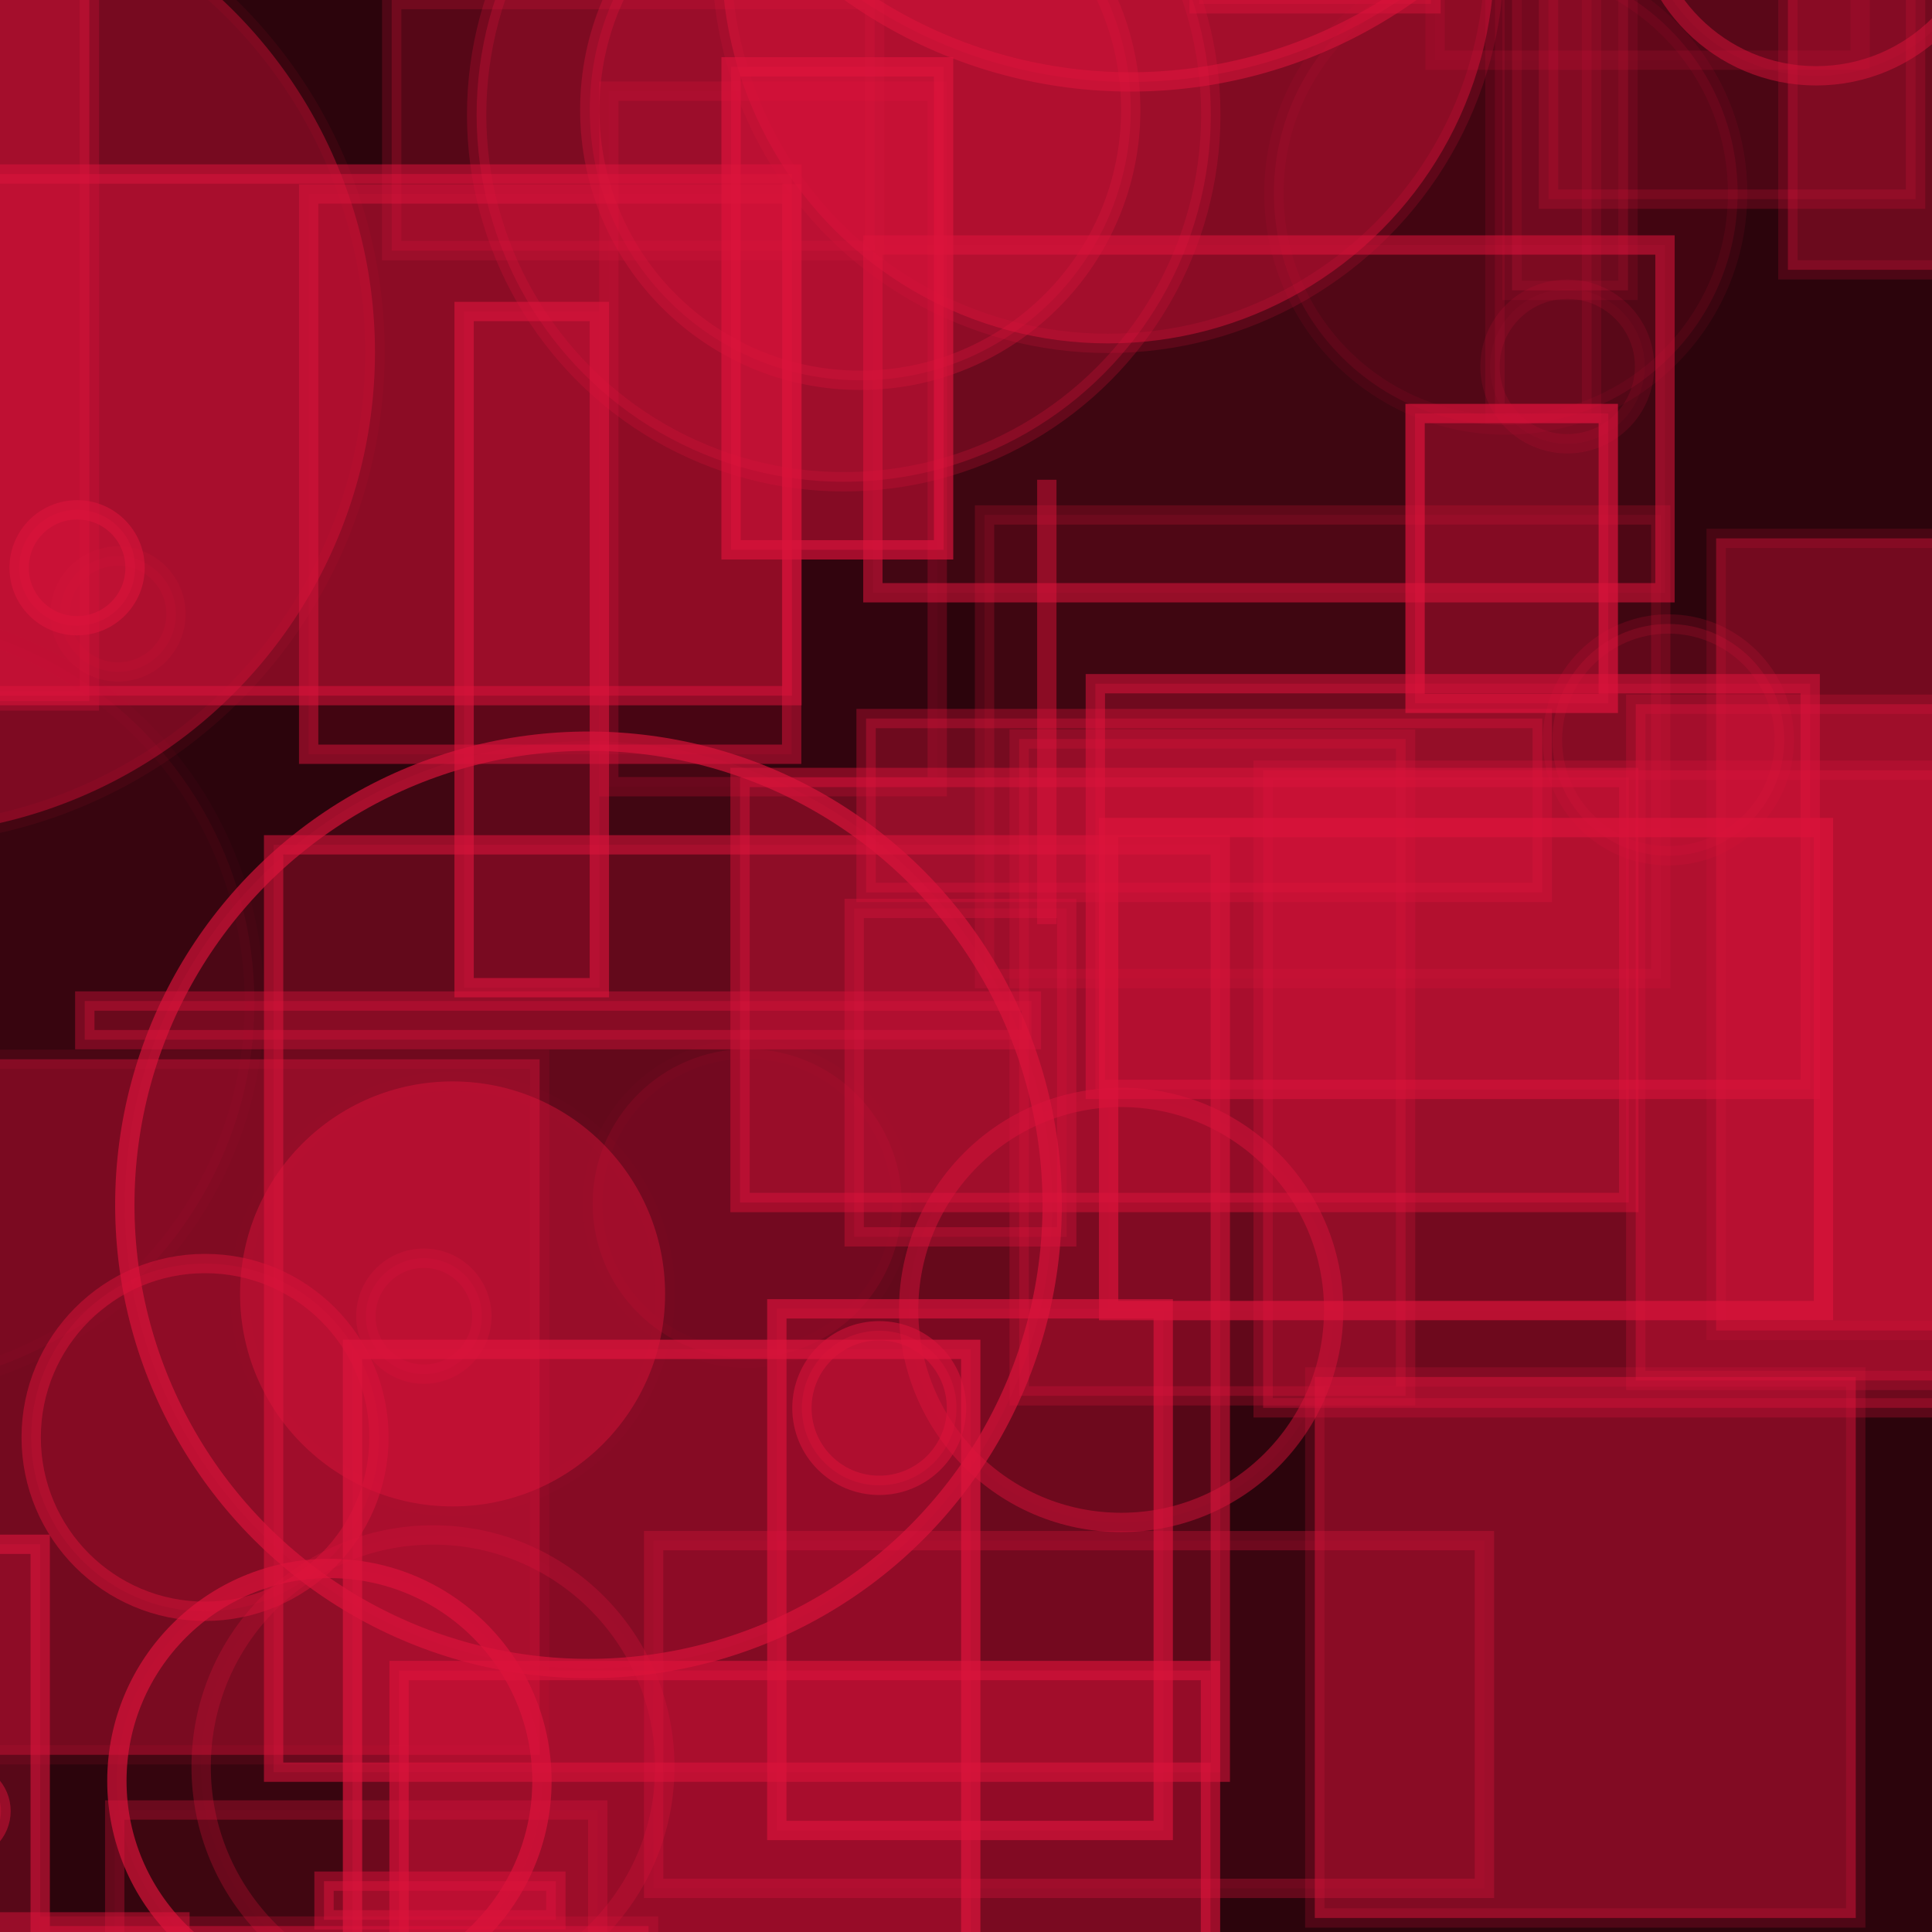 <?xml version="1.0" encoding="UTF-8" ?>
<!DOCTYPE svg PUBLIC "-//W3C//DTD SVG 1.1//EN" "http://www.w3.org/Graphics/SVG/1.1/DTD/svg11.dtd">
<svg width="100" height="100" xmlns="http://www.w3.org/2000/svg" version="1.1">
  <rect x="0" y="0" width="100" height="100" fill="black"/>
  <rect x="0" y="0" width="100" height="100" fill="rgb(220, 20, 60)" fill-opacity="0.2"/>
  <rect x="24.942" y="-44.699" width="35" height="38" stroke="rgb(220, 20, 60)" fill="rgb(220, 20, 60)" fill-opacity="0.05" stroke-opacity="0.29"/>
  <rect x="80.15" y="-35.691" width="19" height="46" stroke="rgb(220, 20, 60)" fill="rgb(220, 20, 60)" fill-opacity="0.18" stroke-opacity="0.21"/>
  <rect x="37.84" y="3.459" width="11" height="25" stroke="rgb(220, 20, 60)" fill="rgb(220, 20, 60)" fill-opacity="0.49" stroke-opacity="0.67"/>
  <rect x="20.654" y="86.467" width="42" height="24" stroke="rgb(220, 20, 60)" fill="rgb(220, 20, 60)" fill-opacity="0.44" stroke-opacity="0.63"/>
  <rect x="38.304" y="40.242" width="46" height="22" stroke="rgb(220, 20, 60)" fill="rgb(220, 20, 60)" fill-opacity="0.37" stroke-opacity="0.46"/>
  <circle cx="21.939" cy="68.126" r="3" stroke="rgb(220, 20, 60)" fill="rgb(220, 20, 60)" fill-opacity="0.22" stroke-opacity="0.28"/>
  <circle cx="20.643" cy="-38.593" r="19" stroke="rgb(220, 20, 60)" fill="rgb(220, 20, 60)" fill-opacity="0.48" stroke-opacity="0.26"/>
  <circle cx="-9.115" cy="-43.198" r="9" stroke="rgb(220, 20, 60)" fill="rgb(220, 20, 60)" fill-opacity="0.19" stroke-opacity="0.43"/>
  <rect x="-42.777" y="49.116" width="22" height="17" stroke="rgb(220, 20, 60)" fill="rgb(220, 20, 60)" fill-opacity="0.24" stroke-opacity="0.66"/>
  <rect x="31.512" y="4.72" width="17" height="36" stroke="rgb(220, 20, 60)" fill="rgb(220, 20, 60)" fill-opacity="0.04" stroke-opacity="0.24"/>
  <rect x="45.18" y="12.681" width="41" height="18" stroke="rgb(220, 20, 60)" fill="rgb(220, 20, 60)" fill-opacity="0.1" stroke-opacity="0.55"/>
  <rect x="-32.207" y="-45.277" width="6" height="42" stroke="rgb(220, 20, 60)" fill="rgb(220, 20, 60)" fill-opacity="0.49" stroke-opacity="0.44"/>
  <rect x="16.771" y="97.369" width="12" height="2" stroke="rgb(220, 20, 60)" fill="rgb(220, 20, 60)" fill-opacity="0.46" stroke-opacity="0.47"/>
  <rect x="-19.069" y="54.829" width="47" height="36" stroke="rgb(220, 20, 60)" fill="rgb(220, 20, 60)" fill-opacity="0.41" stroke-opacity="0.11"/>
  <rect x="-23.468" y="72.36" width="4" height="8" stroke="rgb(220, 20, 60)" fill="rgb(220, 20, 60)" fill-opacity="0.14" stroke-opacity="0.02"/>
  <rect x="84.665" y="36.451" width="36" height="35" stroke="rgb(220, 20, 60)" fill="rgb(220, 20, 60)" fill-opacity="0.41" stroke-opacity="0.25"/>
  <circle cx="50.136" cy="-23.361" r="15" stroke="rgb(220, 20, 60)" fill="rgb(220, 20, 60)" fill-opacity="0.06" stroke-opacity="0.62"/>
  <rect x="4.388" y="51.813" width="49" height="2" stroke="rgb(220, 20, 60)" fill="rgb(220, 20, 60)" fill-opacity="0.31" stroke-opacity="0.4"/>
  <rect x="-20.632" y="-44.397" width="47" height="13" stroke="rgb(220, 20, 60)" fill="rgb(220, 20, 60)" fill-opacity="0.43" stroke-opacity="0.59"/>
  <circle cx="-5.592" cy="18.231" r="25" stroke="rgb(220, 20, 60)" fill="rgb(220, 20, 60)" fill-opacity="0.43" stroke-opacity="0.08"/>
  <rect x="60.656" y="-34.917" width="26" height="3" stroke="rgb(220, 20, 60)" fill="rgb(220, 20, 60)" fill-opacity="0.01" stroke-opacity="0.17"/>
  <rect x="5.938" y="93.686" width="25" height="49" stroke="rgb(220, 20, 60)" fill="rgb(220, 20, 60)" fill-opacity="0.05" stroke-opacity="0.32"/>
  <rect x="33.832" y="79.743" width="43" height="18" stroke="rgb(220, 20, 60)" fill="rgb(220, 20, 60)" fill-opacity="0.09" stroke-opacity="0.32"/>
  <circle cx="6.107" cy="31.779" r="3" stroke="rgb(220, 20, 60)" fill="rgb(220, 20, 60)" fill-opacity="0.11" stroke-opacity="0.13"/>
  <rect x="52.752" y="38.249" width="20" height="34" stroke="rgb(220, 20, 60)" fill="rgb(220, 20, 60)" fill-opacity="0.29" stroke-opacity="0.25"/>
  <rect x="30.08" y="4.823" width="0" height="45" stroke="rgb(220, 20, 60)" fill="rgb(220, 20, 60)" fill-opacity="0.06" stroke-opacity="0.17"/>
  <rect x="53.683" y="24.832" width="1" height="23" stroke="rgb(220, 20, 60)" fill="rgb(220, 20, 60)" fill-opacity="0.48" stroke-opacity="0.0"/>
  <circle cx="44.527" cy="5.684" r="14" stroke="rgb(220, 20, 60)" fill="rgb(220, 20, 60)" fill-opacity="0.29" stroke-opacity="0.33"/>
  <rect x="-32.494" y="-42.255" width="31" height="33" stroke="rgb(220, 20, 60)" fill="rgb(220, 20, 60)" fill-opacity="0.29" stroke-opacity="0.17"/>
  <rect x="62.068" y="-2.803" width="12" height="3" stroke="rgb(220, 20, 60)" fill="rgb(220, 20, 60)" fill-opacity="0.33" stroke-opacity="0.45"/>
  <rect x="0.346" y="-42.325" width="16" height="32" stroke="rgb(220, 20, 60)" fill="rgb(220, 20, 60)" fill-opacity="0.14" stroke-opacity="0.41"/>
  <rect x="78.265" y="-12.971" width="6" height="28" stroke="rgb(220, 20, 60)" fill="rgb(220, 20, 60)" fill-opacity="0.2" stroke-opacity="0.12"/>
  <rect x="68.054" y="71.274" width="28" height="28" stroke="rgb(220, 20, 60)" fill="rgb(220, 20, 60)" fill-opacity="0.49" stroke-opacity="0.2"/>
  <rect x="25.079" y="-25.265" width="25" height="22" stroke="rgb(220, 20, 60)" fill="rgb(220, 20, 60)" fill-opacity="0.28" stroke-opacity="0.6"/>
  <circle cx="58.031" cy="67.801" r="11" stroke="rgb(220, 20, 60)" fill="rgb(220, 20, 60)" fill-opacity="0.03" stroke-opacity="0.47"/>
  <circle cx="86.355" cy="38.297" r="6" stroke="rgb(220, 20, 60)" fill="rgb(220, 20, 60)" fill-opacity="0.22" stroke-opacity="0.18"/>
  <rect x="9.074" y="-34.222" width="9" height="10" stroke="rgb(220, 20, 60)" fill="rgb(220, 20, 60)" fill-opacity="0.12" stroke-opacity="0.13"/>
  <circle cx="4.149" cy="-14.747" r="4" stroke="rgb(220, 20, 60)" fill="rgb(220, 20, 60)" fill-opacity="0.05" stroke-opacity="0.11"/>
  <rect x="-19.201" y="-30.652" width="1" height="2" stroke="rgb(220, 20, 60)" fill="rgb(220, 20, 60)" fill-opacity="0.23" stroke-opacity="0.16"/>
  <circle cx="-27.114" cy="45.211" r="4" stroke="rgb(220, 20, 60)" fill="rgb(220, 20, 60)" fill-opacity="0.1" stroke-opacity="0.26"/>
  <rect x="57.382" y="42.834" width="37" height="25" stroke="rgb(220, 20, 60)" fill="rgb(220, 20, 60)" fill-opacity="0.05" stroke-opacity="0.68"/>
  <rect x="50.959" y="26.654" width="35" height="24" stroke="rgb(220, 20, 60)" fill="rgb(220, 20, 60)" fill-opacity="0.11" stroke-opacity="0.21"/>
  <circle cx="58.512" cy="-20.76" r="25" stroke="rgb(220, 20, 60)" fill="rgb(220, 20, 60)" fill-opacity="0.38" stroke-opacity="0.56"/>
  <circle cx="-20.531" cy="69.091" r="20" stroke="rgb(220, 20, 60)" fill="rgb(220, 20, 60)" fill-opacity="0.21" stroke-opacity="0.03"/>
  <rect x="-7.008" y="9.007" width="48" height="27" stroke="rgb(220, 20, 60)" fill="rgb(220, 20, 60)" fill-opacity="0.48" stroke-opacity="0.52"/>
  <rect x="-41.967" y="47.556" width="40" height="0" stroke="rgb(220, 20, 60)" fill="rgb(220, 20, 60)" fill-opacity="0.46" stroke-opacity="0.68"/>
  <rect x="-14.885" y="-41.313" width="0" height="19" stroke="rgb(220, 20, 60)" fill="rgb(220, 20, 60)" fill-opacity="0.01" stroke-opacity="0.12"/>
  <circle cx="-25.964" cy="85.356" r="17" stroke="rgb(220, 20, 60)" fill="rgb(220, 20, 60)" fill-opacity="0.45" stroke-opacity="0.54"/>
  <rect x="50.57" y="-41.41" width="20" height="38" stroke="rgb(220, 20, 60)" fill="rgb(220, 20, 60)" fill-opacity="0.5" stroke-opacity="0.64"/>
  <circle cx="77.517" cy="-23.41" r="17" stroke="rgb(220, 20, 60)" fill="rgb(220, 20, 60)" fill-opacity="0.5" stroke-opacity="0.15"/>
  <circle cx="-33.717" cy="6.246" r="8" stroke="rgb(220, 20, 60)" fill="rgb(220, 20, 60)" fill-opacity="0.29" stroke-opacity="0.11"/>
  <circle cx="-49.909" cy="85.544" r="13" stroke="rgb(220, 20, 60)" fill="rgb(220, 20, 60)" fill-opacity="0.34" stroke-opacity="0.65"/>
  <rect x="2.569" y="99.692" width="31" height="14" stroke="rgb(220, 20, 60)" fill="rgb(220, 20, 60)" fill-opacity="0.47" stroke-opacity="0.24"/>
  <rect x="40.209" y="67.745" width="20" height="27" stroke="rgb(220, 20, 60)" fill="rgb(220, 20, 60)" fill-opacity="0.18" stroke-opacity="0.65"/>
  <circle cx="-25.182" cy="13.193" r="1" stroke="rgb(220, 20, 60)" fill="rgb(220, 20, 60)" fill-opacity="0.05" stroke-opacity="0.37"/>
  <rect x="-29.919" y="79.932" width="32" height="26" stroke="rgb(220, 20, 60)" fill="rgb(220, 20, 60)" fill-opacity="0.25" stroke-opacity="0.6"/>
  <rect x="74.28" y="-33.886" width="22" height="37" stroke="rgb(220, 20, 60)" fill="rgb(220, 20, 60)" fill-opacity="0.04" stroke-opacity="0.15"/>
  <rect x="-29.696" y="34.117" width="10" height="48" stroke="rgb(220, 20, 60)" fill="rgb(220, 20, 60)" fill-opacity="0.34" stroke-opacity="0.15"/>
  <circle cx="57.351" cy="-2.226" r="20" stroke="rgb(220, 20, 60)" fill="rgb(220, 20, 60)" fill-opacity="0.48" stroke-opacity="0.19"/>
  <circle cx="94.002" cy="-5.076" r="9" stroke="rgb(220, 20, 60)" fill="rgb(220, 20, 60)" fill-opacity="0.07" stroke-opacity="0.49"/>
  <circle cx="17.05" cy="92.182" r="11" stroke="rgb(220, 20, 60)" fill="rgb(220, 20, 60)" fill-opacity="0.05" stroke-opacity="0.68"/>
  <rect x="73.244" y="21.404" width="10" height="15" stroke="rgb(220, 20, 60)" fill="rgb(220, 20, 60)" fill-opacity="0.38" stroke-opacity="0.69"/>
  <rect x="92.541" y="-16.035" width="22" height="30" stroke="rgb(220, 20, 60)" fill="rgb(220, 20, 60)" fill-opacity="0.36" stroke-opacity="0.19"/>
  <circle cx="-23.323" cy="81.848" r="19" stroke="rgb(220, 20, 60)" fill="rgb(220, 20, 60)" fill-opacity="0.45" stroke-opacity="0.6"/>
  <circle cx="-1.947" cy="93.74" r="2" stroke="rgb(220, 20, 60)" fill="rgb(220, 20, 60)" fill-opacity="0.31" stroke-opacity="0.49"/>
  <circle cx="13.721" cy="-26.062" r="2" stroke="rgb(220, 20, 60)" fill="rgb(220, 20, 60)" fill-opacity="0.17" stroke-opacity="0.43"/>
  <circle cx="-37.765" cy="-43.523" r="12" stroke="rgb(220, 20, 60)" fill="rgb(220, 20, 60)" fill-opacity="0.44" stroke-opacity="0.68"/>
  <rect x="44.212" y="47.019" width="11" height="17" stroke="rgb(220, 20, 60)" fill="rgb(220, 20, 60)" fill-opacity="0.2" stroke-opacity="0.35"/>
  <rect x="15.976" y="10.04" width="25" height="29" stroke="rgb(220, 20, 60)" fill="rgb(220, 20, 60)" fill-opacity="0.13" stroke-opacity="0.5"/>
  <rect x="77.379" y="-21.606" width="5" height="43" stroke="rgb(220, 20, 60)" fill="rgb(220, 20, 60)" fill-opacity="0.14" stroke-opacity="0.14"/>
  <circle cx="22.411" cy="91.449" r="12" stroke="rgb(220, 20, 60)" fill="rgb(220, 20, 60)" fill-opacity="0.02" stroke-opacity="0.28"/>
  <circle cx="-13.662" cy="58.777" r="6" stroke="rgb(220, 20, 60)" fill="rgb(220, 20, 60)" fill-opacity="0.09" stroke-opacity="0.68"/>
  <circle cx="30.46" cy="62.363" r="24" stroke="rgb(220, 20, 60)" fill="rgb(220, 20, 60)" fill-opacity="0.12" stroke-opacity="0.66"/>
  <circle cx="3.99" cy="29.388" r="3" stroke="rgb(220, 20, 60)" fill="rgb(220, 20, 60)" fill-opacity="0.35" stroke-opacity="0.58"/>
  <circle cx="25.315" cy="-37.178" r="11" stroke="rgb(220, 20, 60)" fill="rgb(220, 20, 60)" fill-opacity="0.42" stroke-opacity="0.23"/>
  <circle cx="-6.832" cy="51.885" r="20" stroke="rgb(220, 20, 60)" fill="rgb(220, 20, 60)" fill-opacity="0.07" stroke-opacity="0.04"/>
  <circle cx="23.425" cy="66.973" r="11" stroke="rgb(220, 20, 60)" fill="rgb(220, 20, 60)" fill-opacity="0.44" stroke-opacity="0.02"/>
  <rect x="-25.376" y="-9.717" width="30" height="46" stroke="rgb(220, 20, 60)" fill="rgb(220, 20, 60)" fill-opacity="0.44" stroke-opacity="0.27"/>
  <circle cx="38.676" cy="62.296" r="8" stroke="rgb(220, 20, 60)" fill="rgb(220, 20, 60)" fill-opacity="0.14" stroke-opacity="0.03"/>
  <rect x="44.828" y="37.191" width="35" height="9" stroke="rgb(220, 20, 60)" fill="rgb(220, 20, 60)" fill-opacity="0.35" stroke-opacity="0.34"/>
  <circle cx="3.364" cy="-44.816" r="22" stroke="rgb(220, 20, 60)" fill="rgb(220, 20, 60)" fill-opacity="0.06" stroke-opacity="0.16"/>
  <rect x="88.827" y="27.866" width="27" height="41" stroke="rgb(220, 20, 60)" fill="rgb(220, 20, 60)" fill-opacity="0.41" stroke-opacity="0.16"/>
  <rect x="-7.468" y="27.352" width="2" height="27" stroke="rgb(220, 20, 60)" fill="rgb(220, 20, 60)" fill-opacity="0.29" stroke-opacity="0.45"/>
  <rect x="64.453" y="-26.878" width="31" height="12" stroke="rgb(220, 20, 60)" fill="rgb(220, 20, 60)" fill-opacity="0.1" stroke-opacity="0.17"/>
  <circle cx="77.636" cy="-12.287" r="5" stroke="rgb(220, 20, 60)" fill="rgb(220, 20, 60)" fill-opacity="0.0" stroke-opacity="0.55"/>
  <rect x="-35.187" y="98.976" width="45" height="15" stroke="rgb(220, 20, 60)" fill="rgb(220, 20, 60)" fill-opacity="0.48" stroke-opacity="0.0"/>
  <rect x="56.318" y="-27.41" width="18" height="8" stroke="rgb(220, 20, 60)" fill="rgb(220, 20, 60)" fill-opacity="0.24" stroke-opacity="0.13"/>
  <circle cx="45.508" cy="72.88" r="4" stroke="rgb(220, 20, 60)" fill="rgb(220, 20, 60)" fill-opacity="0.36" stroke-opacity="0.53"/>
  <circle cx="10.614" cy="74.4" r="9" stroke="rgb(220, 20, 60)" fill="rgb(220, 20, 60)" fill-opacity="0.16" stroke-opacity="0.48"/>
  <rect x="14.162" y="43.728" width="49" height="48" stroke="rgb(220, 20, 60)" fill="rgb(220, 20, 60)" fill-opacity="0.22" stroke-opacity="0.56"/>
  <rect x="20.274" y="-0.025" width="25" height="13" stroke="rgb(220, 20, 60)" fill="rgb(220, 20, 60)" fill-opacity="0.24" stroke-opacity="0.2"/>
  <circle cx="-20.257" cy="0.827" r="12" stroke="rgb(220, 20, 60)" fill="rgb(220, 20, 60)" fill-opacity="0.17" stroke-opacity="0.45"/>
  <rect x="24.022" y="16.123" width="7" height="35" stroke="rgb(220, 20, 60)" fill="rgb(220, 20, 60)" fill-opacity="0.19" stroke-opacity="0.62"/>
  <circle cx="81.124" cy="18.969" r="4" stroke="rgb(220, 20, 60)" fill="rgb(220, 20, 60)" fill-opacity="0.05" stroke-opacity="0.14"/>
  <rect x="56.695" y="35.388" width="37" height="21" stroke="rgb(220, 20, 60)" fill="rgb(220, 20, 60)" fill-opacity="0.31" stroke-opacity="0.54"/>
  <rect x="8.237" y="50.546" width="27" height="0" stroke="rgb(220, 20, 60)" fill="rgb(220, 20, 60)" fill-opacity="0.24" stroke-opacity="0.29"/>
  <circle cx="43.671" cy="5.936" r="19" stroke="rgb(220, 20, 60)" fill="rgb(220, 20, 60)" fill-opacity="0.3" stroke-opacity="0.24"/>
  <circle cx="77.938" cy="9.999" r="12" stroke="rgb(220, 20, 60)" fill="rgb(220, 20, 60)" fill-opacity="0.13" stroke-opacity="0.09"/>
  <rect x="65.38" y="39.871" width="37" height="33" stroke="rgb(220, 20, 60)" fill="rgb(220, 20, 60)" fill-opacity="0.38" stroke-opacity="0.27"/>
  <rect x="18.246" y="69.843" width="32" height="48" stroke="rgb(220, 20, 60)" fill="rgb(220, 20, 60)" fill-opacity="0.29" stroke-opacity="0.7"/>
  <rect x="-12.315" y="81.08" width="10" height="49" stroke="rgb(220, 20, 60)" fill="rgb(220, 20, 60)" fill-opacity="0.22" stroke-opacity="0.53"/>
</svg>
